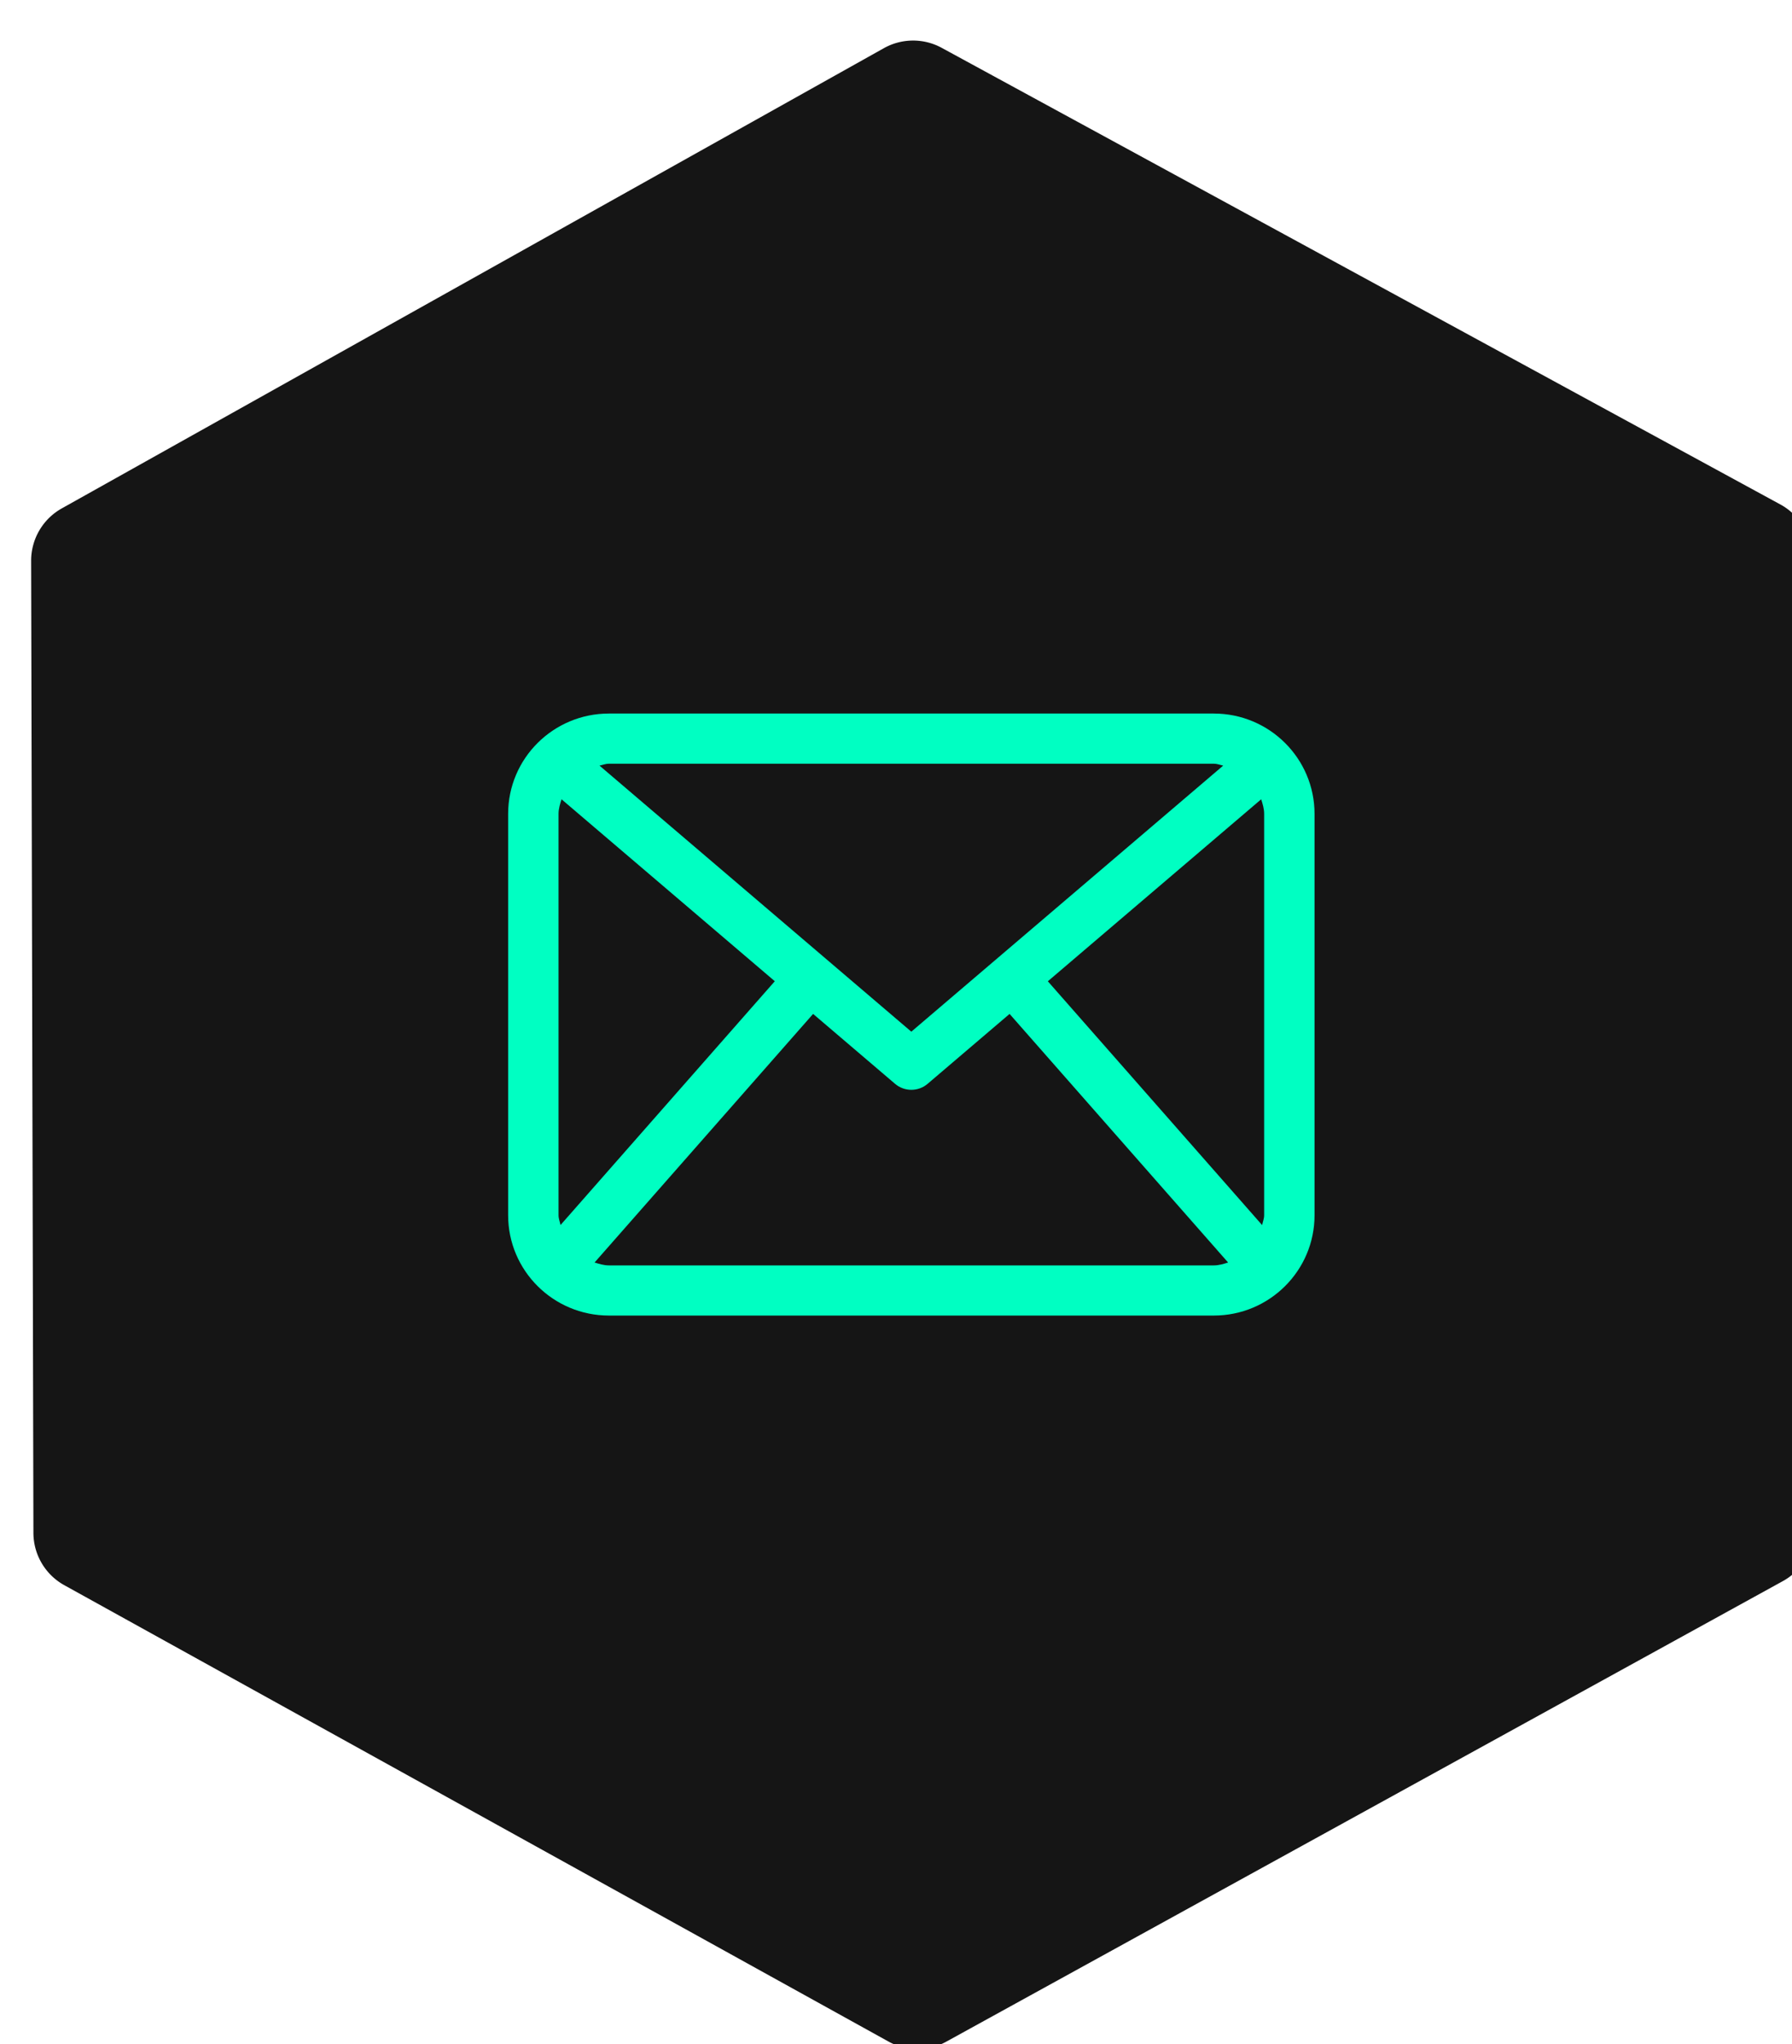 <svg xmlns="http://www.w3.org/2000/svg" width="100" height="114" fill="none"><g filter="url(#a)"><path fill="#151515" d="M97.681 26.466 50.88.998a3.34 3.34 0 0 0-3.227.019L1.778 26.685a3.34 3.34 0 0 0-1.71 2.923l.127 54.219a3.34 3.34 0 0 0 1.723 2.914l45.994 25.453a3.338 3.338 0 0 0 3.227.004l46.683-25.686a3.34 3.34 0 0 0 1.73-2.934l-.127-54.187a3.34 3.34 0 0 0-1.743-2.925Z"/></g><path fill="#00FFC2" d="M67.731 39.796h-33.75c-3.106 0-5.625 2.505-5.625 5.596v22.385c0 3.09 2.519 5.596 5.625 5.596h33.75c3.107 0 5.625-2.505 5.625-5.596V45.392c0-3.09-2.518-5.596-5.625-5.596Zm-9.258 14.933 11.906-10.151c.082.262.165.524.165.814v22.385c0 .194-.075.366-.113.55L58.472 54.728Zm9.258-12.135c.187 0 .352.07.528.106L50.855 57.54 33.454 42.7c.176-.035.34-.106.527-.106h33.75ZM31.28 68.324c-.039-.184-.111-.353-.111-.547V45.392c0-.29.084-.552.166-.814l11.902 10.148L31.28 68.323Zm2.701 2.251c-.284 0-.542-.082-.802-.161l12.195-13.865 4.568 3.894c.262.227.589.339.914.339.326 0 .652-.112.915-.34l4.567-3.893 12.195 13.865c-.258.08-.516.161-.802.161h-33.75Z"/><defs><filter id="a" width="101.153" height="113.69" x=".069" y=".592" color-interpolation-filters="sRGB" filterUnits="userSpaceOnUse"><feFlood flood-opacity="0" result="BackgroundImageFix"/><feBlend in="SourceGraphic" in2="BackgroundImageFix" result="shape"/><feColorMatrix in="SourceAlpha" result="hardAlpha" values="0 0 0 0 0 0 0 0 0 0 0 0 0 0 0 0 0 0 127 0"/><feOffset dx="1.67" dy="1.67"/><feGaussianBlur stdDeviation="2.505"/><feComposite in2="hardAlpha" k2="-1" k3="1" operator="arithmetic"/><feColorMatrix values="0 0 0 0 0 0 0 0 0 0 0 0 0 0 0 0 0 0 0.25 0"/><feBlend in2="shape" result="effect1_innerShadow_112_782"/></filter></defs></svg>